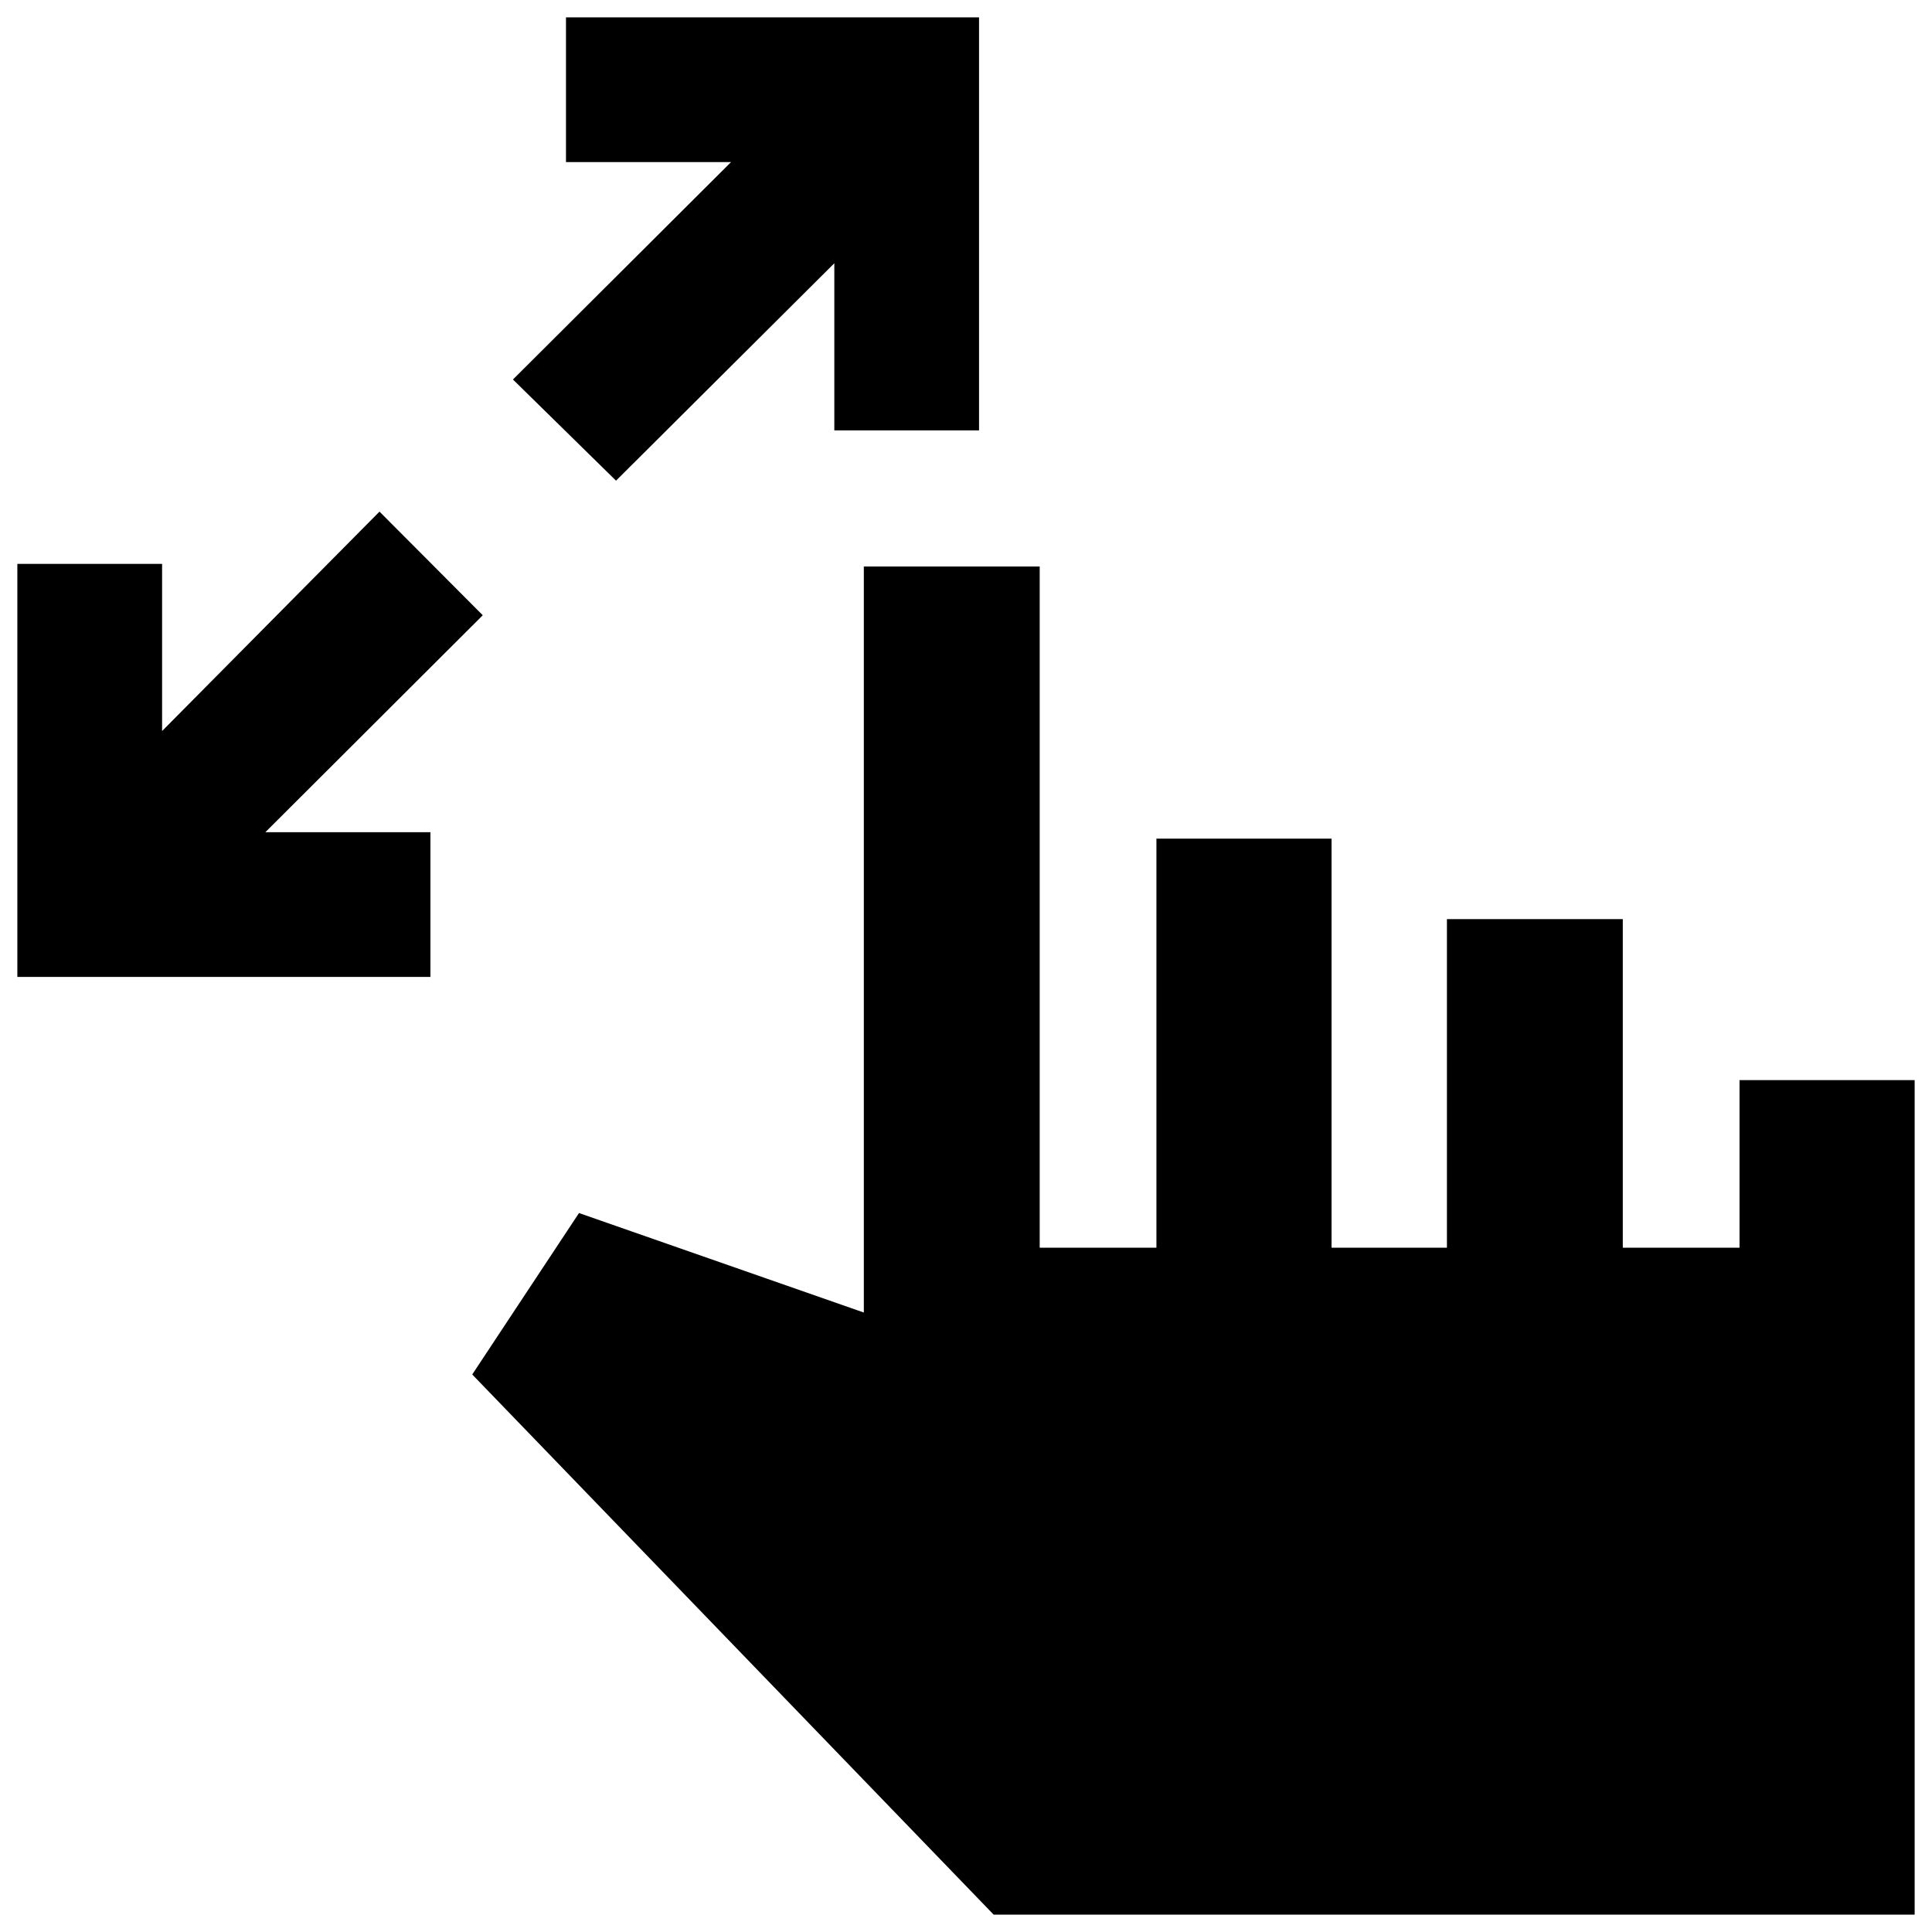 <svg xmlns="http://www.w3.org/2000/svg" height="40" viewBox="0 -960 960 960" width="40"><path d="M8.62-474.57v-205.24h71.92v83.06l108.03-109.03 51.31 51.5-108.03 107.8h82.02v71.91H8.62ZM306.1-721.16l-51.22-50.27 108.37-108.03h-82.02v-71.92h205.25v205.25h-71.91v-83.06L306.1-721.16ZM493.75-8.62l-259.1-268.41 53.05-80.22 141.53 49.44v-370.7h87.39v338.5h58v-203.28h87.02v203.28h57.33v-163.28h87.39v163.28h58v-83.28h87.02V-8.62H493.75Z"/></svg>